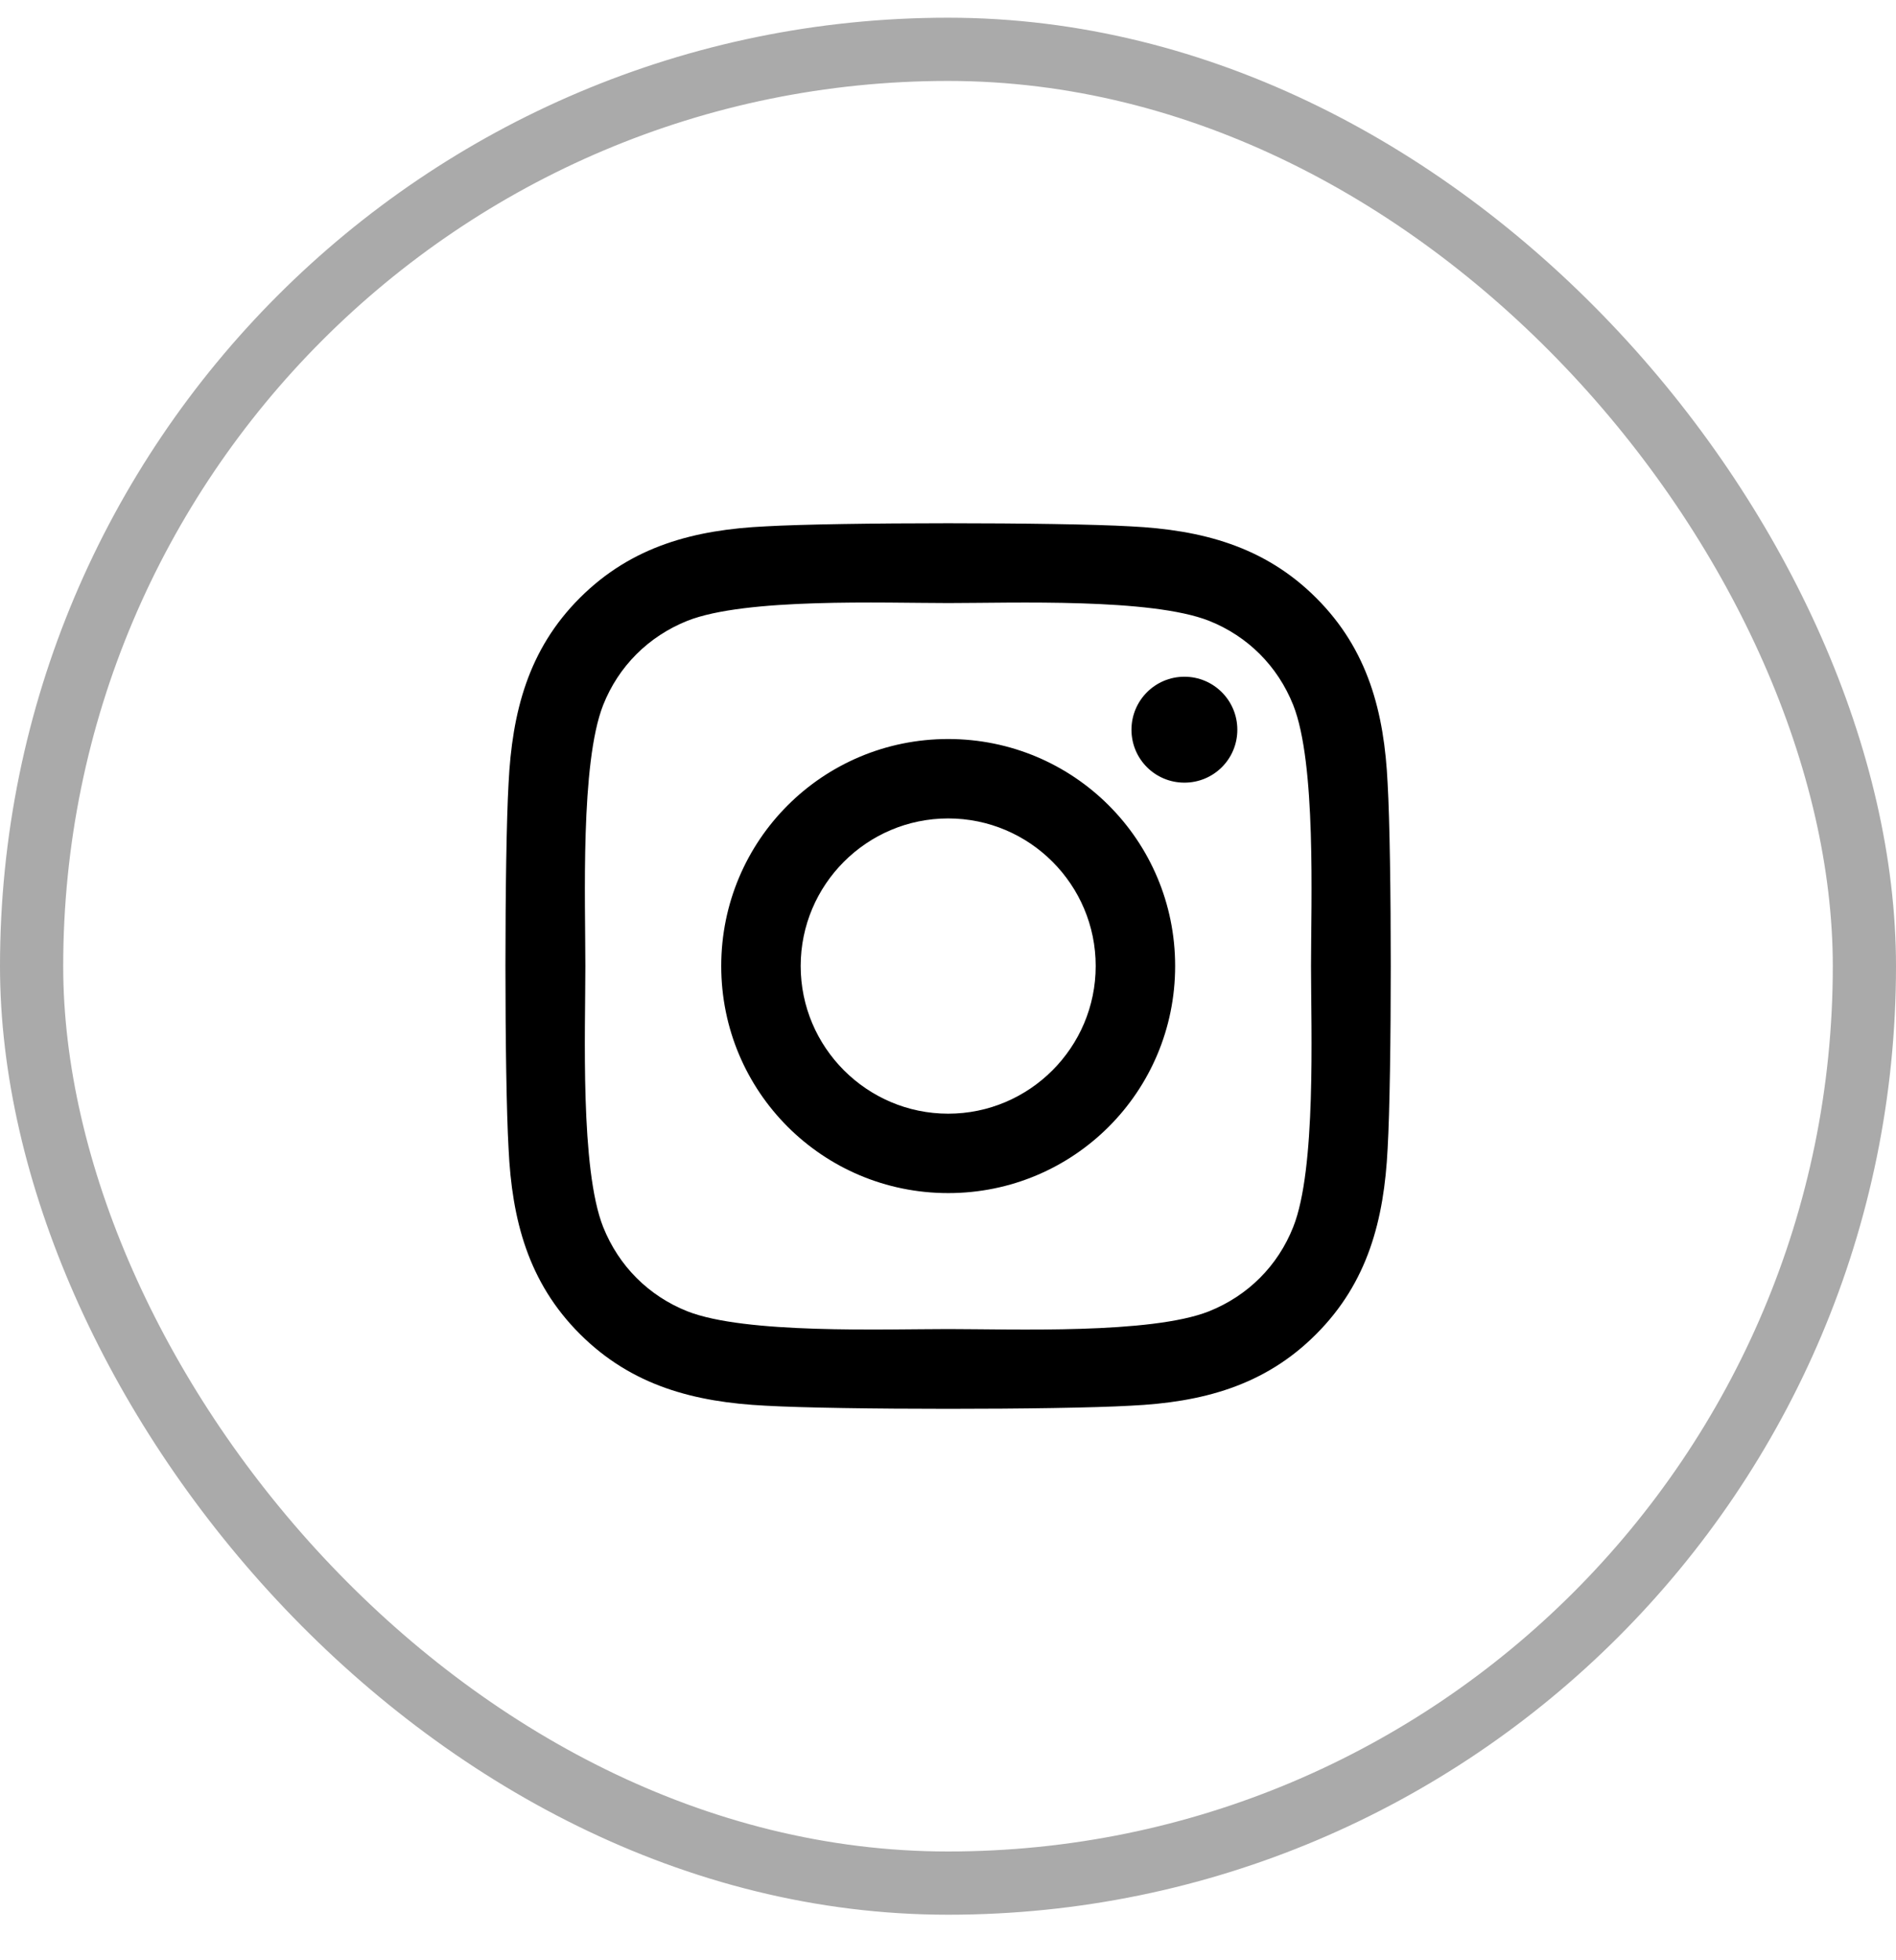 <svg width="30" height="31" viewBox="0 0 30 31" fill="none" xmlns="http://www.w3.org/2000/svg">
<rect x="0.5" y="0.78" width="29" height="29" rx="14.5" stroke="black" stroke-opacity="0.333"/>
<path d="M15.003 11.687C13.016 11.687 11.412 13.29 11.412 15.277C11.412 17.265 13.016 18.868 15.003 18.868C16.991 18.868 18.594 17.265 18.594 15.277C18.594 13.29 16.991 11.687 15.003 11.687ZM15.003 17.612C13.719 17.612 12.669 16.565 12.669 15.277C12.669 13.99 13.716 12.943 15.003 12.943C16.291 12.943 17.337 13.99 17.337 15.277C17.337 16.565 16.288 17.612 15.003 17.612ZM19.578 11.54C19.578 12.005 19.203 12.377 18.741 12.377C18.275 12.377 17.903 12.002 17.903 11.54C17.903 11.077 18.278 10.702 18.741 10.702C19.203 10.702 19.578 11.077 19.578 11.54ZM21.956 12.39C21.903 11.268 21.647 10.274 20.825 9.455C20.006 8.637 19.012 8.38 17.891 8.324C16.734 8.258 13.269 8.258 12.113 8.324C10.994 8.377 10 8.633 9.178 9.452C8.356 10.271 8.103 11.265 8.047 12.387C7.981 13.543 7.981 17.009 8.047 18.165C8.1 19.287 8.356 20.28 9.178 21.099C10 21.918 10.991 22.174 12.113 22.23C13.269 22.296 16.734 22.296 17.891 22.23C19.012 22.177 20.006 21.921 20.825 21.099C21.644 20.28 21.9 19.287 21.956 18.165C22.022 17.009 22.022 13.546 21.956 12.39ZM20.462 19.405C20.219 20.018 19.747 20.49 19.131 20.737C18.209 21.102 16.022 21.018 15.003 21.018C13.984 21.018 11.794 21.099 10.875 20.737C10.262 20.493 9.791 20.021 9.544 19.405C9.178 18.483 9.262 16.296 9.262 15.277C9.262 14.258 9.181 12.068 9.544 11.149C9.787 10.537 10.259 10.065 10.875 9.818C11.797 9.452 13.984 9.537 15.003 9.537C16.022 9.537 18.212 9.455 19.131 9.818C19.744 10.062 20.216 10.534 20.462 11.149C20.828 12.071 20.744 14.258 20.744 15.277C20.744 16.296 20.828 18.487 20.462 19.405Z" fill="black"/>
</svg>
